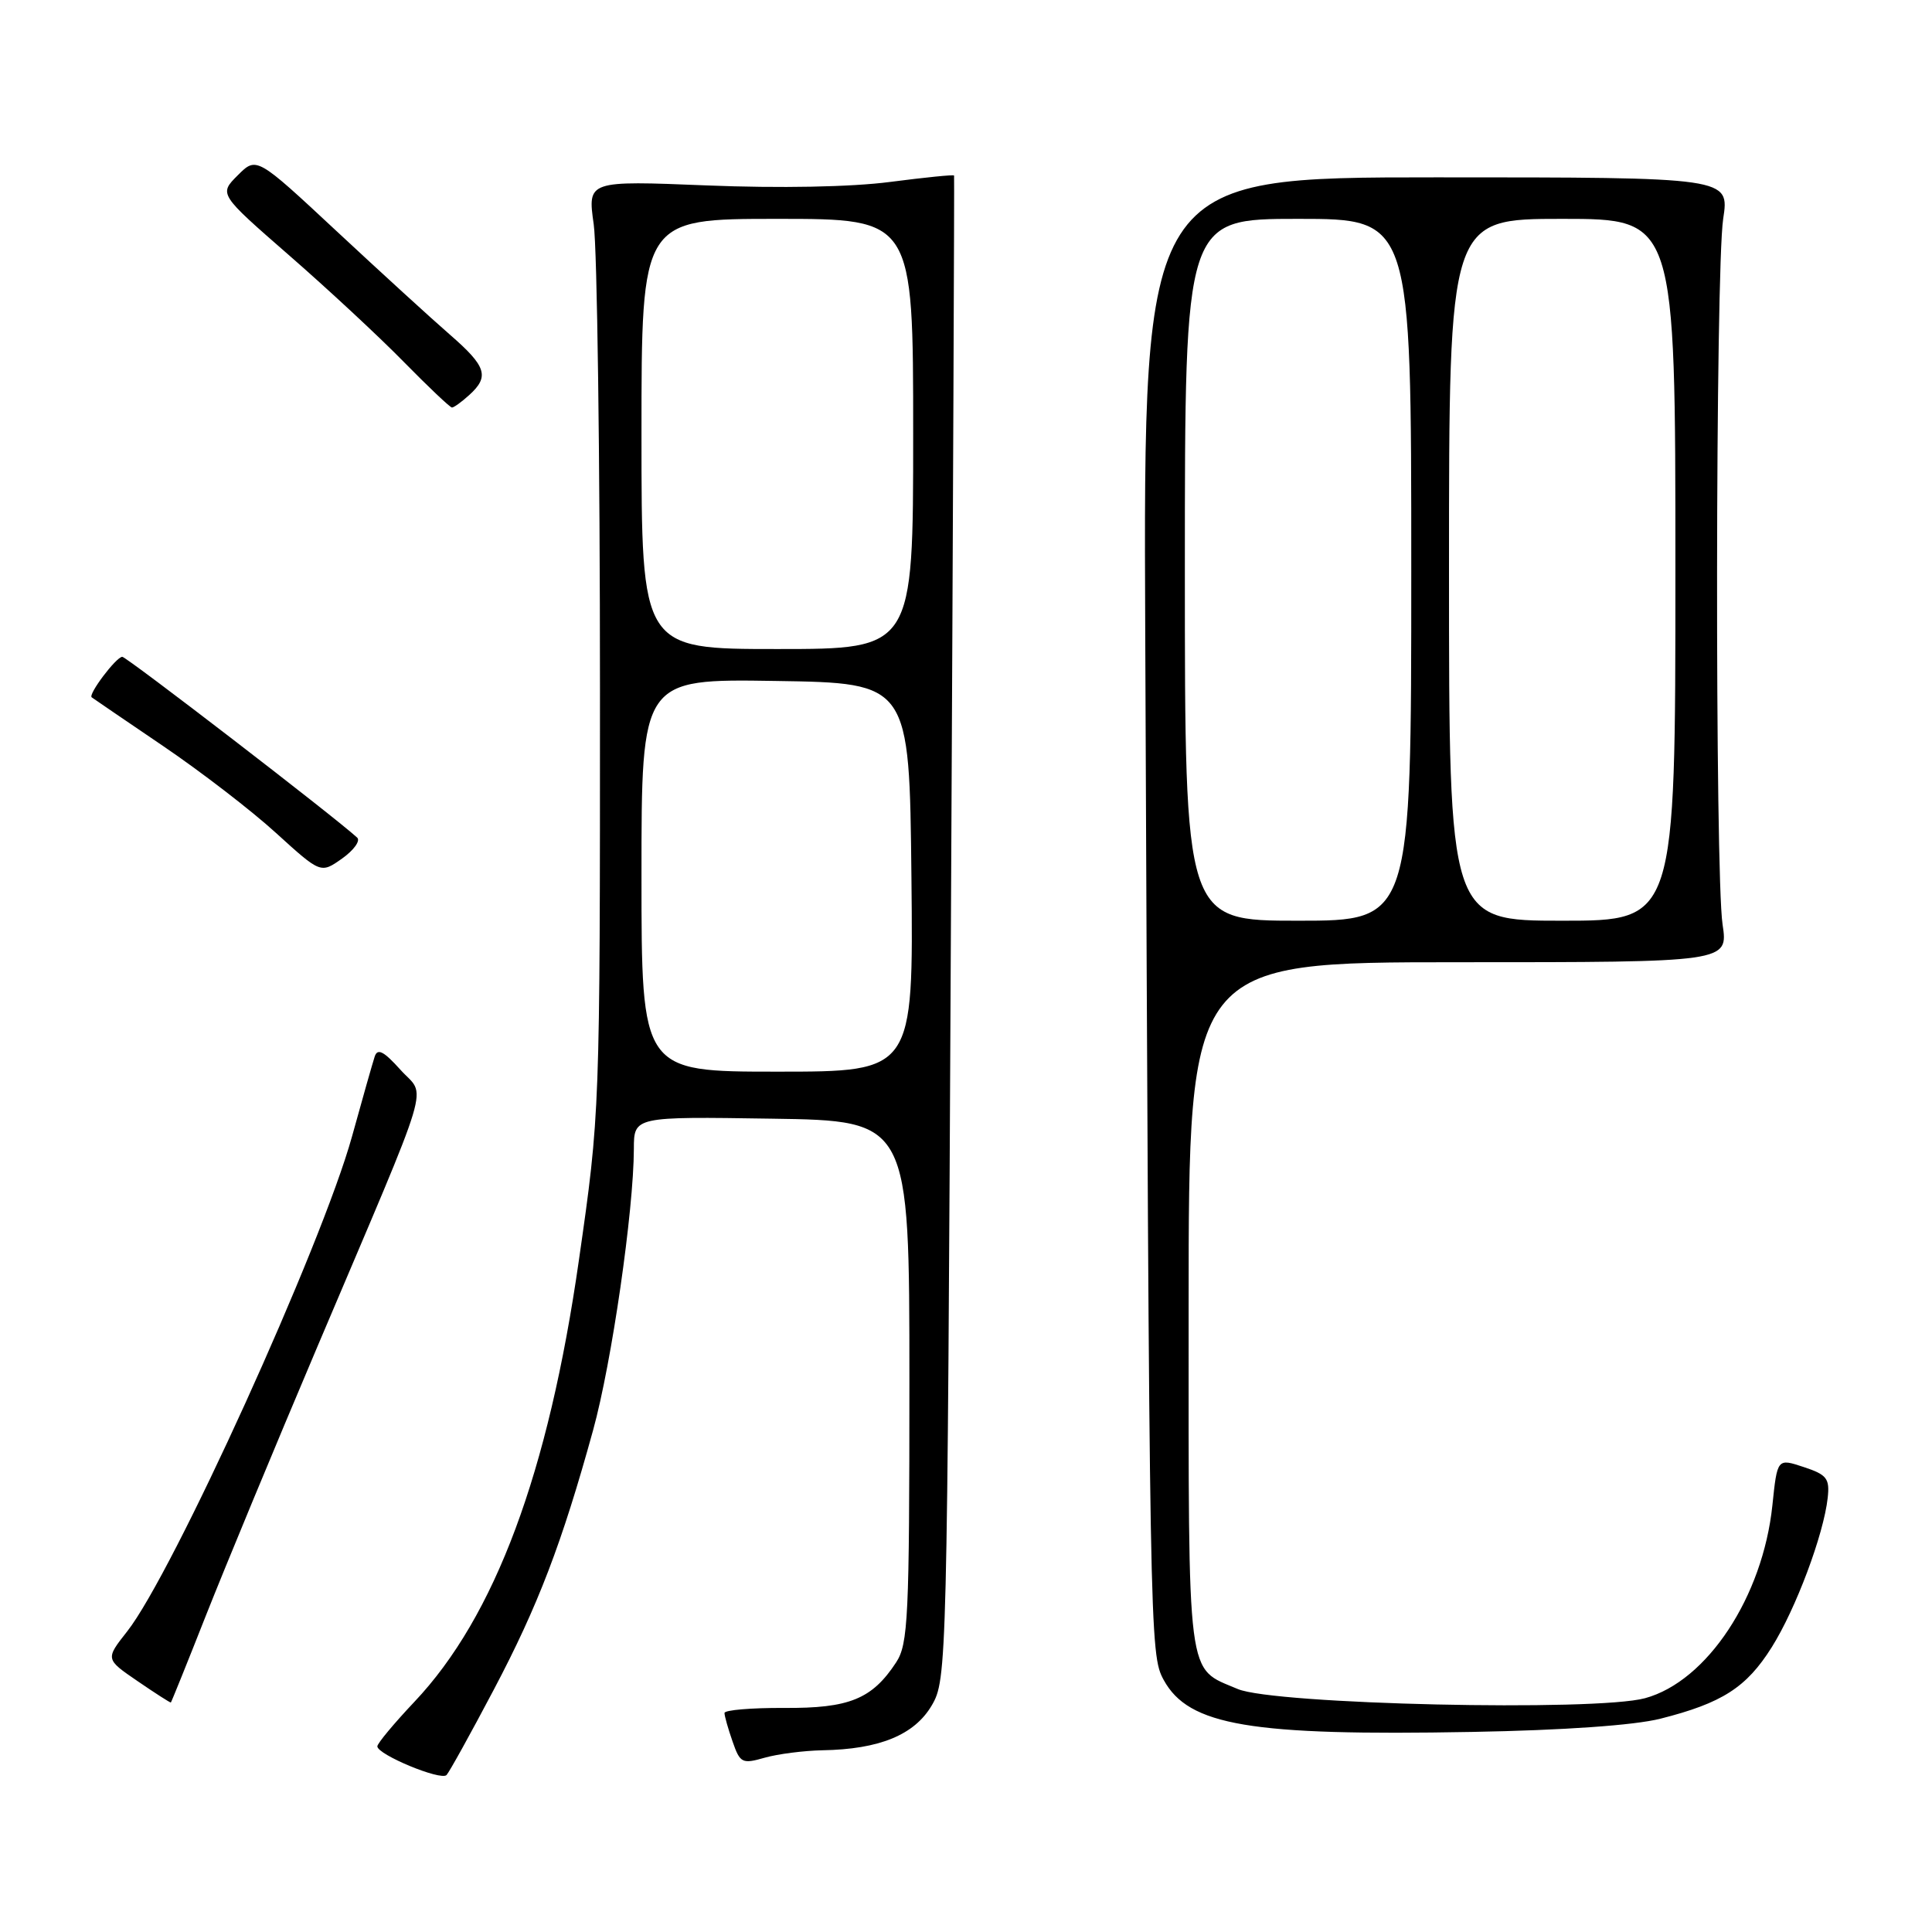 <?xml version="1.0" encoding="UTF-8" standalone="no"?>
<!DOCTYPE svg PUBLIC "-//W3C//DTD SVG 1.1//EN" "http://www.w3.org/Graphics/SVG/1.1/DTD/svg11.dtd" >
<svg xmlns="http://www.w3.org/2000/svg" xmlns:xlink="http://www.w3.org/1999/xlink" version="1.1" viewBox="0 0 256 256">
 <g >
 <path fill="currentColor"
d=" M 65.43 223.89 C 71.29 212.78 74.46 204.49 78.59 189.50 C 81.06 180.56 83.97 160.41 83.99 152.23 C 84.00 147.95 84.00 147.95 102.25 148.23 C 120.50 148.50 120.50 148.50 120.50 183.05 C 120.50 214.37 120.34 217.84 118.74 220.28 C 115.55 225.14 112.53 226.37 103.90 226.31 C 99.55 226.29 96.00 226.59 96.00 226.98 C 96.00 227.38 96.48 229.08 97.07 230.76 C 98.06 233.62 98.34 233.76 101.31 232.91 C 103.06 232.41 106.51 231.97 108.99 231.92 C 116.52 231.79 121.16 229.89 123.46 225.98 C 125.47 222.55 125.51 220.96 126.00 123.00 C 126.28 68.28 126.47 23.39 126.42 23.26 C 126.38 23.12 122.56 23.51 117.92 24.11 C 112.80 24.78 103.30 24.96 93.67 24.57 C 77.85 23.93 77.85 23.93 78.67 29.72 C 79.13 32.90 79.50 60.70 79.50 91.50 C 79.50 147.45 79.50 147.52 76.71 166.96 C 72.68 195.16 65.58 214.22 54.91 225.50 C 52.21 228.36 50.00 231.01 50.00 231.40 C 50.00 232.49 58.42 235.99 59.17 235.20 C 59.53 234.82 62.35 229.73 65.43 223.89 Z  M 220.00 227.74 C 228.19 225.67 231.41 223.60 234.75 218.29 C 237.95 213.21 241.65 203.33 242.18 198.47 C 242.46 195.91 242.07 195.40 239.00 194.39 C 235.50 193.23 235.50 193.23 234.85 199.47 C 233.58 211.60 226.19 222.78 217.98 225.02 C 211.41 226.81 168.79 225.85 164.00 223.80 C 157.17 220.89 157.50 223.46 157.50 173.10 C 157.50 127.50 157.50 127.50 193.25 127.50 C 229.00 127.50 229.00 127.50 228.25 122.50 C 227.23 115.67 227.30 35.85 228.33 29.00 C 229.17 23.50 229.17 23.50 190.33 23.50 C 151.50 23.50 151.50 23.50 151.75 84.00 C 152.31 217.57 152.34 219.20 154.20 222.61 C 157.51 228.65 165.66 230.03 195.00 229.49 C 207.21 229.27 216.56 228.61 220.00 227.74 Z  M 27.31 214.00 C 29.81 207.68 36.43 191.70 42.03 178.50 C 57.66 141.66 56.49 145.58 53.06 141.75 C 50.85 139.29 50.02 138.86 49.65 140.00 C 49.38 140.82 48.02 145.60 46.64 150.60 C 42.62 165.08 22.89 208.51 16.85 216.17 C 13.96 219.84 13.96 219.84 18.23 222.76 C 20.58 224.37 22.56 225.64 22.64 225.59 C 22.71 225.54 24.82 220.32 27.31 214.00 Z  M 47.33 110.99 C 44.28 108.19 16.75 87.01 16.20 87.03 C 15.37 87.07 11.65 92.02 12.15 92.40 C 12.34 92.55 16.59 95.44 21.58 98.83 C 26.58 102.22 33.33 107.41 36.58 110.38 C 42.50 115.76 42.50 115.76 45.33 113.76 C 46.88 112.66 47.78 111.41 47.33 110.99 Z  M 62.17 52.35 C 64.89 49.89 64.46 48.55 59.60 44.33 C 57.17 42.22 50.42 36.05 44.59 30.62 C 33.99 20.74 33.99 20.74 31.50 23.23 C 29.01 25.72 29.01 25.72 38.25 33.78 C 43.34 38.21 50.19 44.57 53.47 47.92 C 56.75 51.26 59.64 54.00 59.89 54.00 C 60.14 54.00 61.17 53.26 62.17 52.35 Z  M 85.00 115.98 C 85.00 89.95 85.00 89.95 102.75 90.23 C 120.50 90.50 120.50 90.50 120.77 116.25 C 121.03 142.00 121.03 142.00 103.02 142.00 C 85.00 142.00 85.00 142.00 85.00 115.98 Z  M 85.00 57.50 C 85.00 29.00 85.00 29.00 103.00 29.00 C 121.00 29.00 121.00 29.00 121.00 57.50 C 121.00 86.00 121.00 86.00 103.00 86.00 C 85.00 86.00 85.00 86.00 85.00 57.50 Z  M 157.00 75.50 C 157.00 29.00 157.00 29.00 172.00 29.00 C 187.00 29.00 187.00 29.00 187.00 75.50 C 187.00 122.00 187.00 122.00 172.00 122.00 C 157.00 122.00 157.00 122.00 157.00 75.50 Z  M 192.00 75.50 C 192.00 29.00 192.00 29.00 207.00 29.00 C 222.00 29.00 222.00 29.00 222.00 75.50 C 222.00 122.00 222.00 122.00 207.00 122.00 C 192.00 122.00 192.00 122.00 192.00 75.50 Z "/>
</g>
</svg>